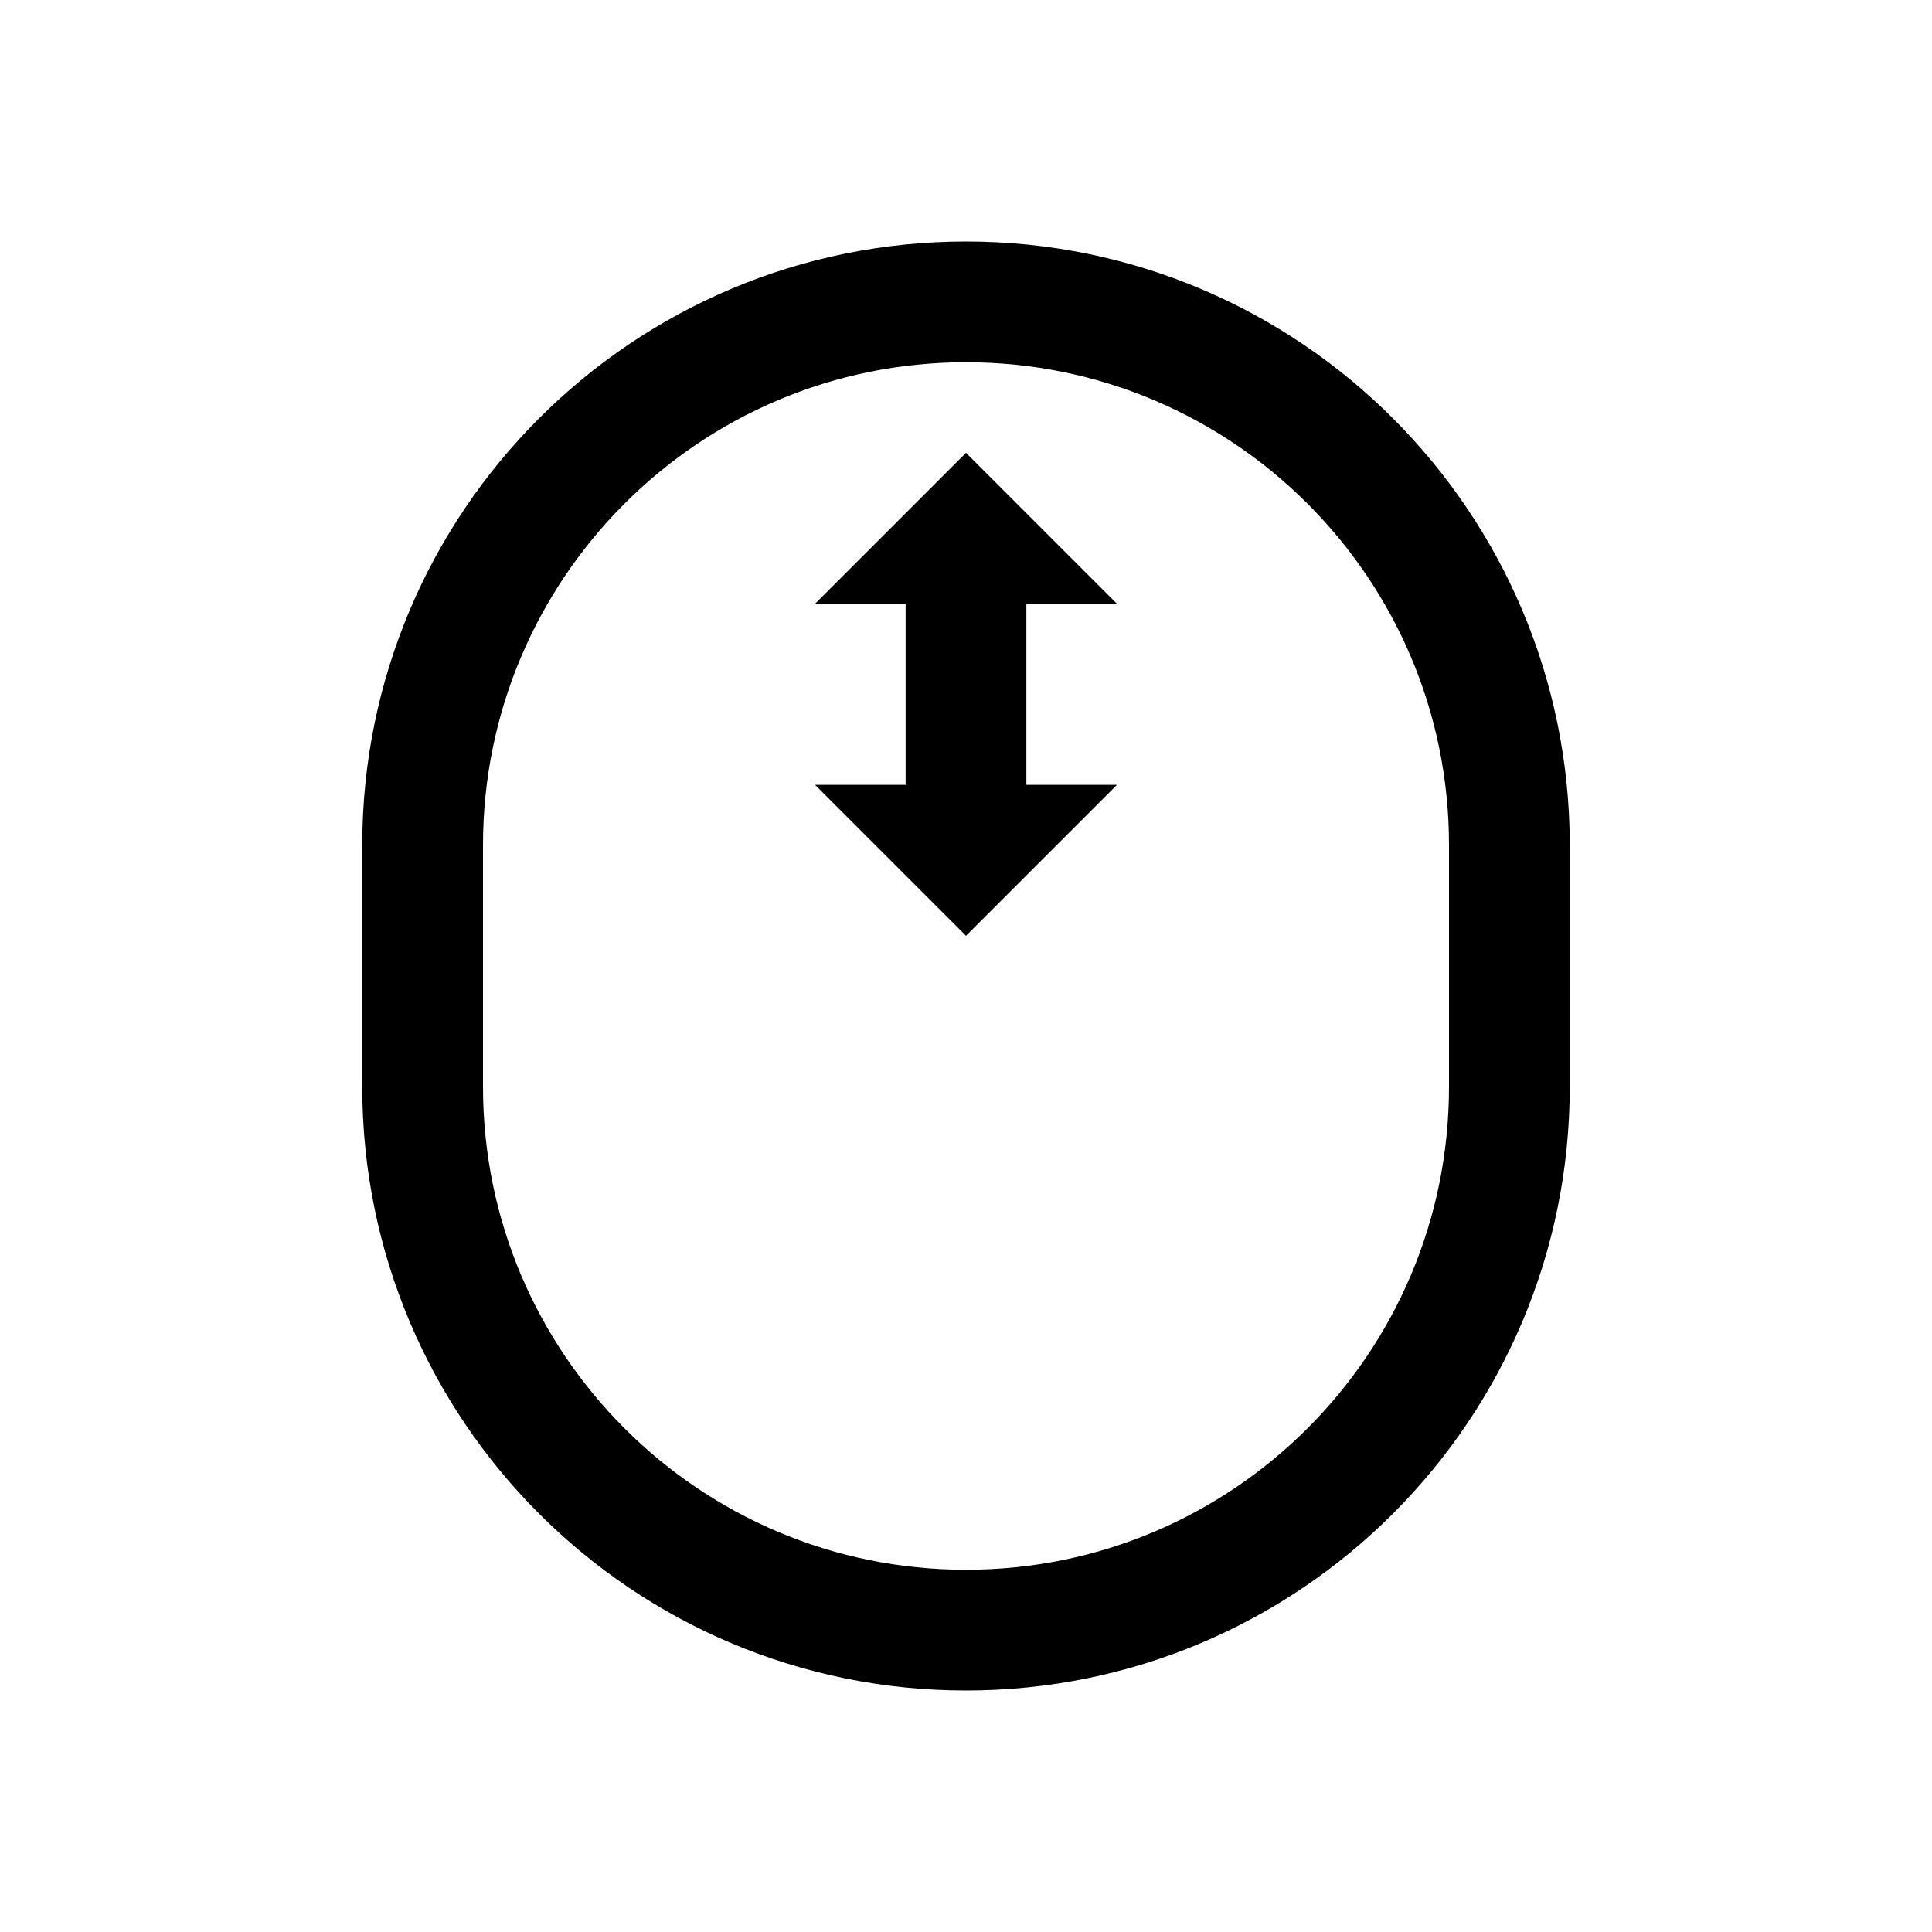 <?xml version="1.0" encoding="iso-8859-1"?>
<!-- Generator: Adobe Illustrator 19.1.0, SVG Export Plug-In . SVG Version: 6.00 Build 0)  -->
<svg version="1.1" id="Layer_1" xmlns="http://www.w3.org/2000/svg" xmlns:xlink="http://www.w3.org/1999/xlink" x="0px" y="0px"
	 viewBox="0 0 32 32" style="enable-background:new 0 0 32 32;" xml:space="preserve">
<path style="fill:none;stroke:#000000;stroke-width:2;stroke-miterlimit:10;" d="M25,14c0-4.971-4.029-9-9-9s-9,4.029-9,9
	c0,0.688,0,3.312,0,4c0,4.971,4.029,9,9,9s9-4.029,9-9C25,17.312,25,14.688,25,14z"/>
<line style="fill:none;stroke:#000000;stroke-width:2;stroke-miterlimit:10;" x1="16" y1="14" x2="16" y2="9"/>
<polygon points="16,15.5 13.5,13 18.5,13 "/>
<polygon points="16,7.5 18.5,10 13.5,10 "/>
</svg>
